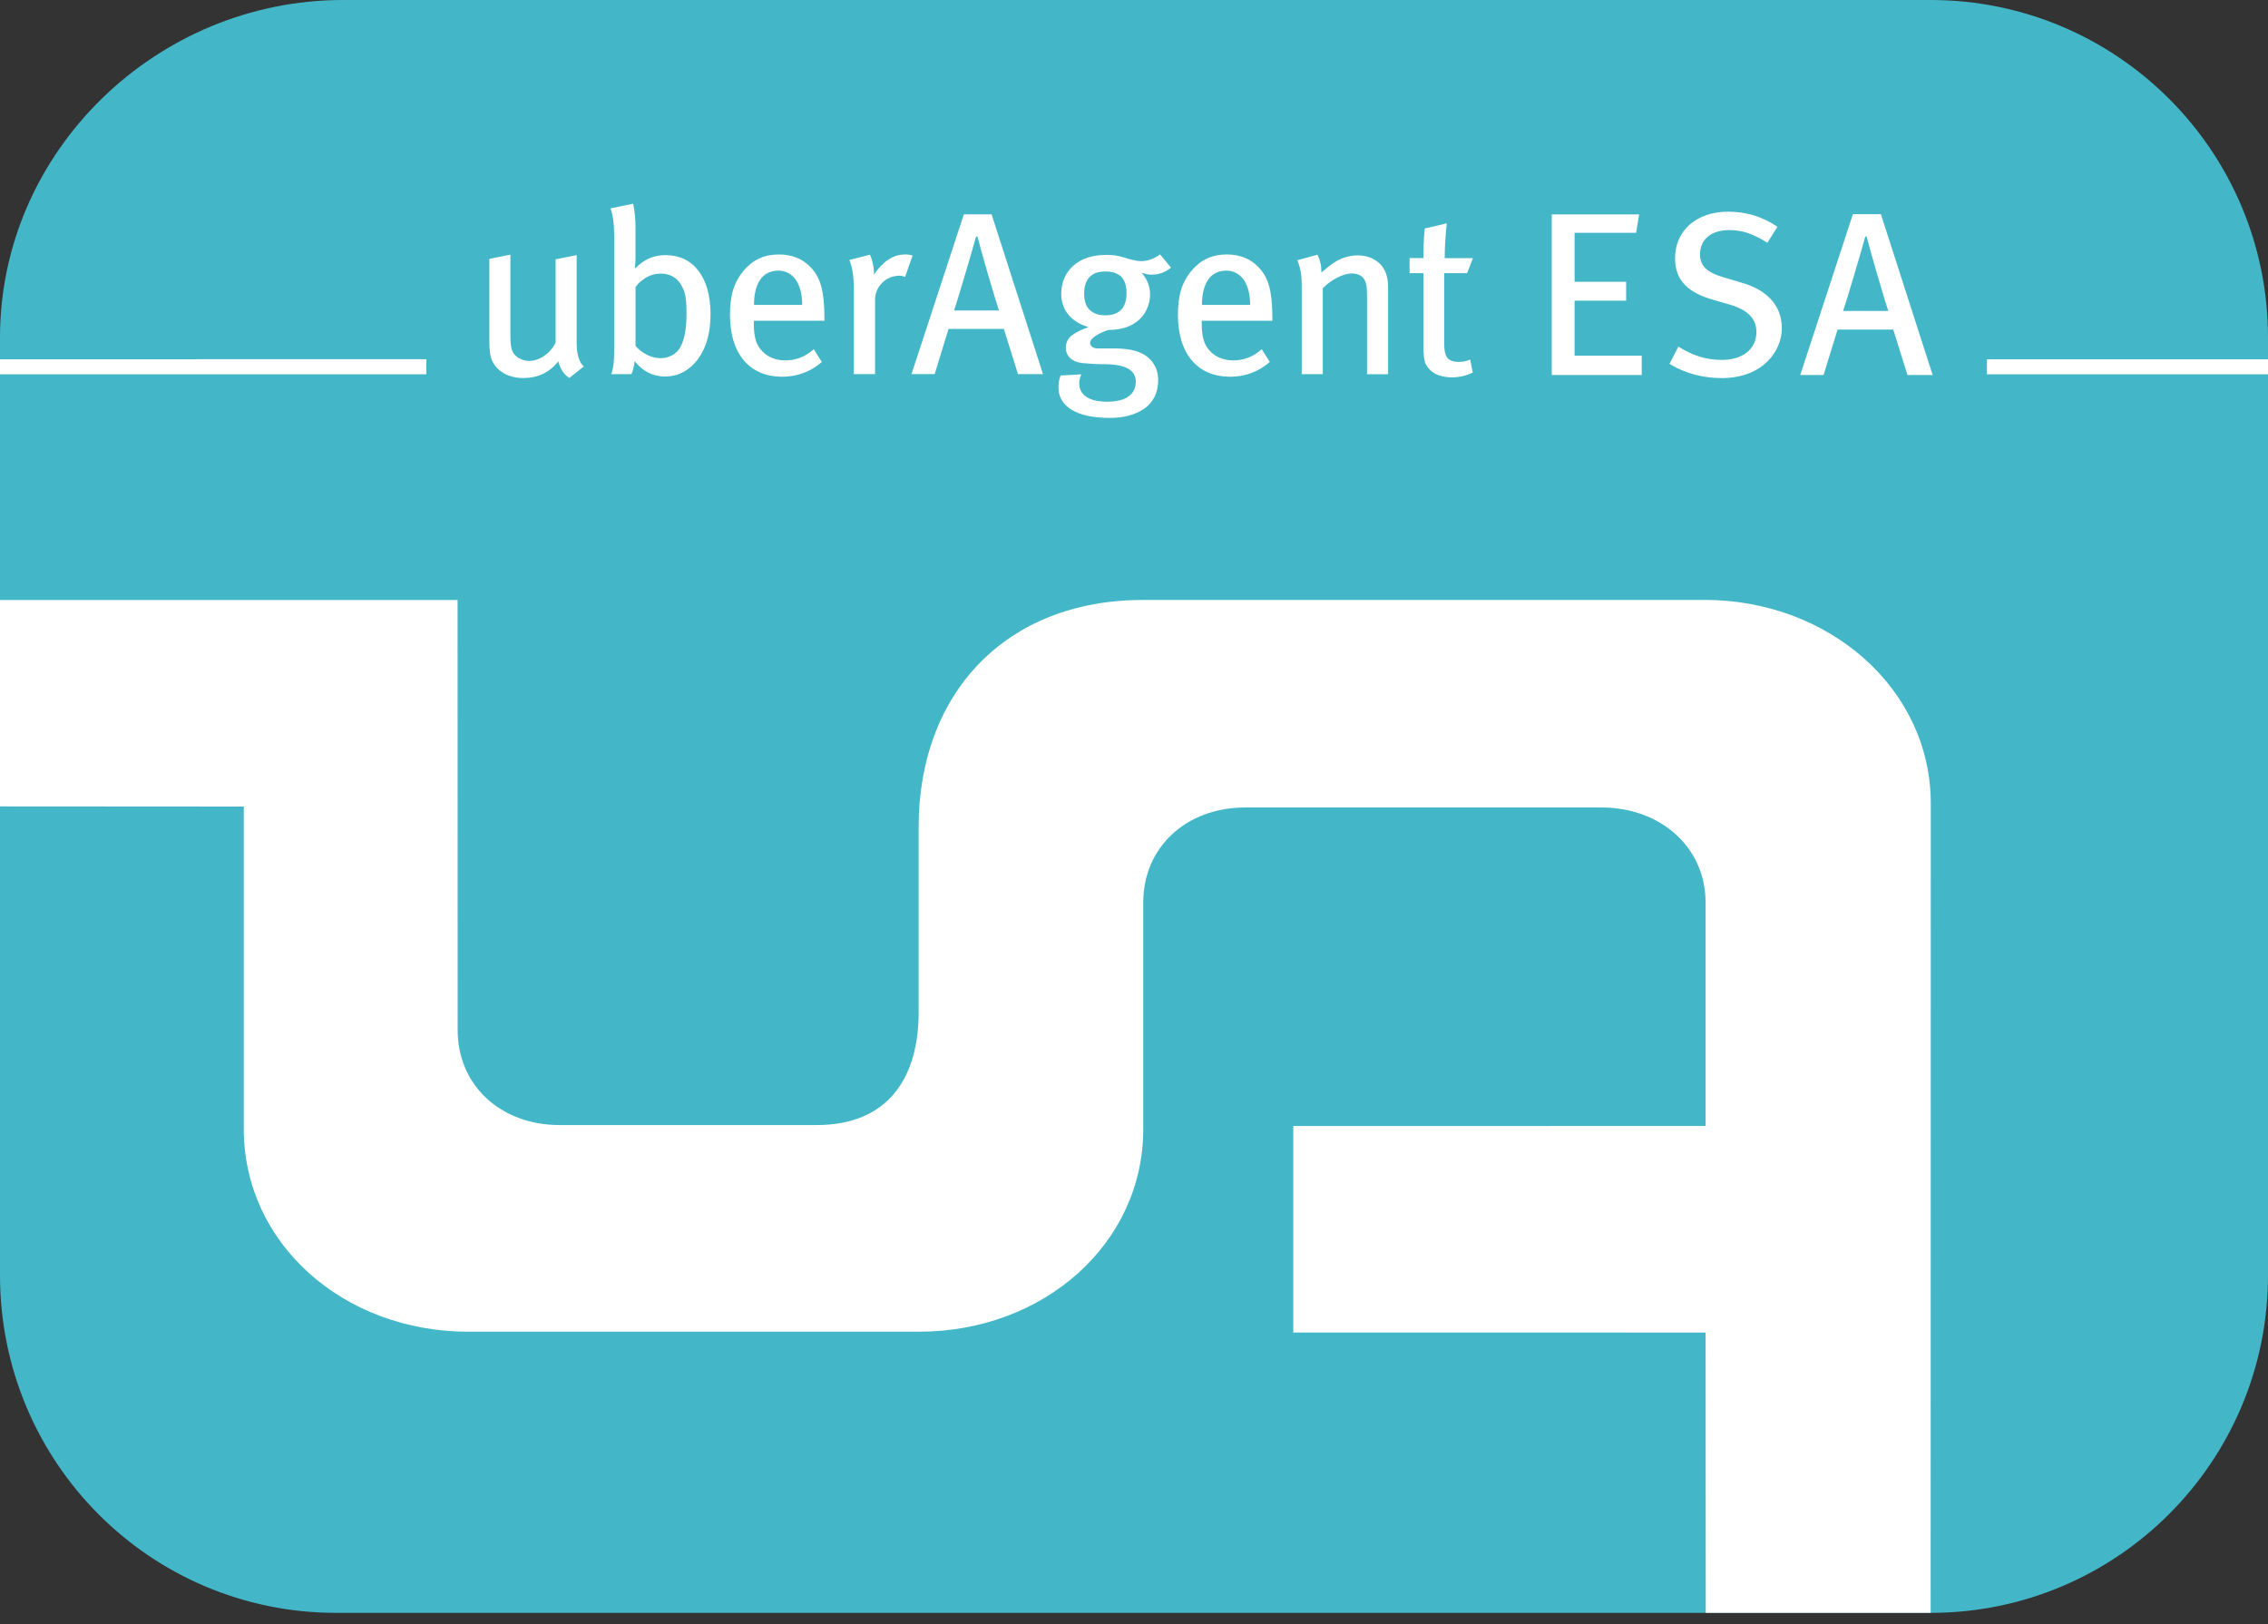 <svg width="162" height="116" viewBox="0 0 162 116" fill="none" xmlns="http://www.w3.org/2000/svg">
<rect x="0" y="0" width="162" height="116" fill="#333333" stroke="none"/>
<path d="M137.9 0H24.492C11.181 0 0 10.796 0 24.111V91.085C0 104.401 10.707 115.197 24.017 115.197H137.9C151.21 115.197 161.997 104.404 162 91.088V24.111C162 10.796 151.21 0 137.9 0Z" fill="#43B7C8"/>
<path d="M121.732 42.851H81.644C71.795 42.851 65.617 49.569 65.617 59.064V72.315C65.617 76.907 63.491 80.356 58.327 80.356H39.979C35.724 80.356 32.69 77.487 32.69 73.58L32.684 42.854H0V57.596L17.414 57.607V80.641C17.414 88.828 24.537 95.115 33.45 95.115H65.634C74.546 95.115 81.662 88.831 81.662 80.641V64.448C81.662 60.542 84.696 57.673 88.951 57.673H114.386C118.64 57.673 121.826 60.542 121.826 64.448V80.421L92.377 80.427V95.172L121.826 95.177L121.838 115.191H137.903C137.906 99.701 137.914 78.544 137.914 57.384C137.914 49.197 130.648 42.845 121.735 42.845L121.732 42.851Z" fill="white"/>
<path fill-rule="evenodd" clip-rule="evenodd" d="M41.702 26.177C41.536 26.035 41.41 25.82 41.322 25.529C41.233 25.237 41.19 24.88 41.19 24.457V18.222L39.687 18.52V24.474C39.504 24.849 39.239 25.157 38.893 25.4C38.547 25.646 38.184 25.772 37.801 25.78C37.615 25.78 37.435 25.743 37.264 25.672C37.093 25.603 36.953 25.517 36.841 25.415C36.695 25.283 36.595 25.112 36.538 24.897C36.484 24.683 36.458 24.372 36.458 23.96V18.188L34.955 18.485V24.375C34.955 24.672 34.969 24.937 34.998 25.169C35.029 25.4 35.081 25.598 35.152 25.763C35.329 26.146 35.612 26.449 36.001 26.666C36.389 26.886 36.85 26.998 37.384 27C37.895 27 38.358 26.903 38.77 26.709C39.181 26.515 39.553 26.215 39.881 25.812C39.953 26.086 40.05 26.318 40.17 26.5C40.29 26.683 40.453 26.849 40.659 27L41.699 26.175L41.702 26.177Z" fill="white"/>
<path fill-rule="evenodd" clip-rule="evenodd" d="M50.754 22.44C50.745 21.12 50.46 20.091 49.897 19.351C49.337 18.611 48.557 18.236 47.562 18.222C47.154 18.219 46.773 18.288 46.422 18.431C46.073 18.574 45.73 18.811 45.393 19.148L45.345 19.114C45.362 19.057 45.373 18.945 45.382 18.776C45.391 18.611 45.393 18.436 45.393 18.254V16.336C45.393 15.982 45.382 15.67 45.353 15.399C45.328 15.13 45.285 14.845 45.228 14.55L43.607 14.882C43.69 15.11 43.756 15.382 43.802 15.702C43.847 16.019 43.87 16.408 43.873 16.868V24.792C43.873 25.317 43.856 25.726 43.822 26.012C43.787 26.3 43.733 26.538 43.659 26.723H45.096C45.159 26.603 45.205 26.48 45.233 26.36C45.262 26.24 45.299 26.052 45.345 25.8C45.608 26.149 45.922 26.418 46.294 26.606C46.665 26.795 47.059 26.889 47.479 26.892C47.816 26.892 48.134 26.84 48.428 26.74C48.722 26.637 49.002 26.48 49.265 26.266C49.745 25.875 50.114 25.357 50.368 24.709C50.623 24.063 50.751 23.308 50.751 22.446L50.754 22.44ZM49.037 22.406C49.037 23.034 48.991 23.543 48.902 23.926C48.817 24.309 48.708 24.614 48.571 24.837C48.434 25.072 48.242 25.252 47.994 25.383C47.748 25.515 47.477 25.58 47.182 25.583C46.813 25.575 46.474 25.486 46.165 25.317C45.853 25.149 45.599 24.946 45.396 24.706V20.503C45.471 20.4 45.539 20.314 45.602 20.245C45.665 20.177 45.768 20.091 45.908 19.988C46.119 19.831 46.328 19.72 46.536 19.648C46.745 19.577 46.971 19.542 47.214 19.542C47.531 19.542 47.816 19.614 48.068 19.757C48.319 19.899 48.528 20.114 48.685 20.405C48.822 20.642 48.917 20.902 48.965 21.183C49.014 21.463 49.037 21.871 49.034 22.406H49.037Z" fill="white"/>
<path fill-rule="evenodd" clip-rule="evenodd" d="M58.887 22.9V22.637C58.884 21.703 58.804 20.962 58.65 20.417C58.496 19.871 58.239 19.419 57.879 19.065C57.304 18.471 56.553 18.174 55.63 18.174C55.118 18.174 54.655 18.265 54.244 18.454C53.832 18.639 53.461 18.928 53.132 19.314C52.781 19.728 52.526 20.188 52.369 20.697C52.212 21.205 52.138 21.814 52.141 22.526C52.152 23.894 52.481 24.966 53.129 25.735C53.778 26.503 54.684 26.895 55.844 26.909C56.384 26.909 56.893 26.823 57.373 26.646C57.853 26.472 58.296 26.206 58.704 25.852L58.127 24.943C57.83 25.209 57.516 25.406 57.178 25.54C56.841 25.672 56.481 25.74 56.093 25.74C55.693 25.74 55.33 25.66 55.004 25.5C54.678 25.34 54.407 25.094 54.19 24.763C54.067 24.566 53.978 24.329 53.924 24.054C53.87 23.78 53.841 23.466 53.844 23.108V22.911H58.89L58.887 22.9ZM57.301 21.777H53.858C53.858 21.017 54.004 20.42 54.292 19.988C54.581 19.557 55.015 19.337 55.595 19.328C55.861 19.331 56.093 19.388 56.29 19.494C56.487 19.599 56.653 19.739 56.787 19.908C56.953 20.117 57.078 20.382 57.167 20.7C57.256 21.02 57.298 21.377 57.301 21.777Z" fill="white"/>
<path fill-rule="evenodd" clip-rule="evenodd" d="M65.185 18.256C65.119 18.231 65.042 18.211 64.953 18.196C64.865 18.182 64.773 18.174 64.673 18.174C64.236 18.174 63.836 18.294 63.467 18.534C63.099 18.774 62.753 19.134 62.424 19.611V19.462C62.424 19.248 62.393 19.025 62.339 18.788C62.284 18.554 62.219 18.354 62.142 18.188L60.67 18.568C60.77 18.814 60.847 19.097 60.901 19.414C60.956 19.731 60.984 20.137 60.984 20.634V26.72H62.504V21.38C62.519 20.911 62.69 20.517 63.019 20.194C63.347 19.871 63.747 19.705 64.225 19.691C64.305 19.691 64.379 19.7 64.445 19.714C64.51 19.728 64.582 19.748 64.653 19.774L65.182 18.254L65.185 18.256Z" fill="white"/>
<path fill-rule="evenodd" clip-rule="evenodd" d="M74.5 26.721L70.828 15.31H68.845L65.107 26.721H66.762L67.754 23.494H71.705L72.714 26.721H74.5ZM71.357 22.174H68.148C68.202 22.02 68.305 21.697 68.454 21.208C68.602 20.72 68.765 20.174 68.945 19.571C69.125 18.968 69.285 18.417 69.431 17.914C69.576 17.414 69.671 17.074 69.719 16.894H69.819C69.862 17.076 69.954 17.419 70.094 17.922C70.234 18.425 70.394 18.98 70.568 19.582C70.745 20.185 70.905 20.731 71.054 21.217C71.203 21.703 71.302 22.02 71.357 22.171V22.174Z" fill="white"/>
<path fill-rule="evenodd" clip-rule="evenodd" d="M83.642 19.114L82.864 18.171C82.644 18.328 82.424 18.448 82.204 18.528C81.984 18.608 81.753 18.651 81.507 18.651C81.324 18.651 81.124 18.619 80.913 18.568C80.701 18.516 80.484 18.456 80.267 18.385C80.024 18.314 79.804 18.262 79.604 18.239C79.404 18.213 79.195 18.202 78.978 18.205C78.012 18.216 77.247 18.471 76.678 18.968C76.109 19.465 75.818 20.137 75.803 20.982C75.803 21.557 75.972 22.048 76.301 22.46C76.632 22.868 77.115 23.171 77.752 23.366C77.272 23.529 76.884 23.72 76.589 23.931C76.295 24.146 76.141 24.443 76.132 24.823C76.132 25.131 76.235 25.383 76.438 25.574C76.638 25.766 76.924 25.886 77.289 25.929C77.455 25.946 77.681 25.966 77.967 25.983C78.252 26 78.544 26.012 78.844 26.012C79.656 26.012 80.241 26.126 80.601 26.343C80.961 26.56 81.136 26.869 81.127 27.269C81.127 27.712 80.959 28.058 80.618 28.309C80.278 28.561 79.77 28.686 79.093 28.692C78.444 28.692 77.95 28.578 77.607 28.352C77.264 28.126 77.092 27.798 77.089 27.366C77.089 27.246 77.107 27.129 77.138 27.015C77.169 26.9 77.201 26.806 77.238 26.737L75.752 26.82C75.709 26.943 75.675 27.072 75.646 27.206C75.618 27.34 75.603 27.495 75.603 27.666C75.609 28.358 75.926 28.892 76.555 29.272C77.181 29.652 78.078 29.843 79.241 29.849C80.27 29.849 81.104 29.626 81.741 29.181C82.382 28.735 82.71 28.063 82.727 27.172C82.736 26.512 82.501 25.972 82.024 25.546C81.547 25.123 80.784 24.903 79.733 24.889H78.458C78.258 24.889 78.109 24.849 78.012 24.774C77.912 24.7 77.864 24.6 77.864 24.474C77.887 24.289 78.041 24.111 78.327 23.946C78.612 23.78 78.892 23.651 79.172 23.566C79.893 23.557 80.47 23.423 80.907 23.166C81.344 22.908 81.661 22.585 81.859 22.197C82.056 21.808 82.153 21.408 82.147 21.002C82.147 20.742 82.104 20.491 82.01 20.248C81.919 20.005 81.764 19.751 81.553 19.482C81.741 19.539 81.876 19.574 81.964 19.591C82.05 19.608 82.15 19.616 82.264 19.614C82.516 19.614 82.753 19.579 82.97 19.502C83.187 19.425 83.41 19.297 83.639 19.119L83.642 19.114ZM80.467 20.948C80.467 21.462 80.338 21.854 80.087 22.12C79.833 22.386 79.458 22.52 78.961 22.52C78.47 22.52 78.095 22.391 77.832 22.134C77.572 21.877 77.441 21.494 77.438 20.98C77.438 20.451 77.57 20.054 77.824 19.788C78.081 19.522 78.452 19.391 78.944 19.391C79.464 19.391 79.847 19.517 80.096 19.771C80.344 20.025 80.467 20.417 80.467 20.945V20.948Z" fill="white"/>
<path fill-rule="evenodd" clip-rule="evenodd" d="M90.883 22.9V22.637C90.88 21.703 90.8 20.962 90.646 20.417C90.492 19.871 90.235 19.419 89.875 19.065C89.3 18.471 88.549 18.174 87.626 18.174C87.114 18.174 86.651 18.265 86.24 18.454C85.828 18.639 85.457 18.928 85.128 19.314C84.777 19.728 84.523 20.188 84.365 20.697C84.208 21.205 84.134 21.814 84.137 22.526C84.148 23.894 84.477 24.966 85.126 25.735C85.774 26.503 86.68 26.895 87.84 26.909C88.38 26.909 88.889 26.823 89.369 26.646C89.849 26.472 90.292 26.206 90.701 25.852L90.123 24.943C89.826 25.209 89.512 25.406 89.175 25.54C88.837 25.672 88.477 25.74 88.089 25.74C87.689 25.74 87.326 25.66 87 25.5C86.674 25.34 86.403 25.094 86.186 24.763C86.063 24.566 85.974 24.329 85.92 24.054C85.866 23.78 85.837 23.466 85.84 23.108V22.911H90.886L90.883 22.9ZM89.297 21.777H85.854C85.854 21.017 86 20.42 86.288 19.988C86.577 19.557 87.011 19.337 87.591 19.328C87.857 19.331 88.089 19.388 88.286 19.494C88.483 19.599 88.649 19.739 88.783 19.908C88.949 20.117 89.077 20.382 89.163 20.7C89.252 21.02 89.295 21.377 89.297 21.777Z" fill="white"/>
<path fill-rule="evenodd" clip-rule="evenodd" d="M99.149 26.721V20.451C99.149 20.26 99.132 20.077 99.1 19.9C99.066 19.723 99.017 19.56 98.952 19.411C98.794 19.051 98.543 18.768 98.194 18.559C97.846 18.351 97.449 18.245 97.003 18.239C96.746 18.239 96.483 18.274 96.22 18.34C95.957 18.408 95.706 18.511 95.463 18.651C95.297 18.748 95.134 18.857 94.974 18.982C94.814 19.108 94.62 19.265 94.385 19.462C94.385 19.211 94.365 18.985 94.32 18.782C94.274 18.582 94.202 18.385 94.105 18.191L92.668 18.588C92.782 18.868 92.862 19.145 92.911 19.422C92.959 19.7 92.982 20.077 92.982 20.554V26.723H94.485V20.588C94.78 20.283 95.117 20.034 95.5 19.837C95.88 19.64 96.228 19.537 96.537 19.531C96.728 19.531 96.897 19.56 97.04 19.617C97.183 19.674 97.297 19.754 97.383 19.863C97.48 19.985 97.549 20.137 97.589 20.32C97.629 20.503 97.649 20.774 97.646 21.137V26.726H99.149V26.721Z" fill="white"/>
<path fill-rule="evenodd" clip-rule="evenodd" d="M105.21 18.436H103.192C103.192 18.002 103.212 17.556 103.241 17.102C103.272 16.648 103.304 16.265 103.341 15.953L101.772 16.316C101.732 16.639 101.707 16.991 101.692 17.368C101.678 17.748 101.672 18.102 101.675 18.434H100.684V19.508H101.675V24.852C101.678 25.432 101.738 25.823 101.849 26.029C101.964 26.235 102.107 26.406 102.284 26.538C102.424 26.663 102.624 26.763 102.881 26.838C103.138 26.912 103.407 26.949 103.69 26.952C104.233 26.952 104.736 26.838 105.196 26.606L105.013 25.68C104.881 25.737 104.756 25.78 104.63 25.806C104.504 25.832 104.373 25.846 104.235 25.846C103.83 25.855 103.547 25.76 103.387 25.56C103.227 25.36 103.152 25.009 103.158 24.506V19.508H104.796L105.21 18.434V18.436Z" fill="white"/>
<path d="M162.001 25.66H141.924V26.732H162.001V25.66Z" fill="white"/>
<path fill-rule="evenodd" clip-rule="evenodd" d="M0 25.66L30.452 25.657V26.732H0V25.66Z" fill="white"/>
<path d="M110.84 26.786V15.313H117.083L116.866 16.628H112.471V20.125H116.152V21.474H112.471V25.403H117.266V26.786H110.84Z" fill="white"/>
<path d="M122.948 27.003C121.633 27.003 120.367 26.669 119.25 25.989L119.882 24.758C120.882 25.375 121.83 25.706 122.979 25.706C124.476 25.706 125.459 24.94 125.459 23.709C125.459 22.777 124.842 22.126 123.562 21.76L122.362 21.411C120.63 20.911 119.647 20.08 119.647 18.448C119.647 16.468 121.179 15.119 123.445 15.119C124.711 15.119 125.942 15.485 126.96 16.202L126.242 17.334C125.176 16.685 124.459 16.434 123.511 16.434C122.228 16.434 121.43 17.099 121.43 18.165C121.43 18.983 121.896 19.448 123.128 19.814L124.476 20.214C126.008 20.663 127.274 21.663 127.274 23.443C127.274 25.04 125.959 27.006 122.945 27.006L122.948 27.003Z" fill="white"/>
<path d="M136.249 26.786L135.234 23.54H131.254L130.254 26.786H128.588L132.351 15.296H134.349L138.046 26.786H136.249ZM133.334 16.896H133.234C133.068 17.545 131.851 21.66 131.651 22.208H134.88C134.68 21.674 133.483 17.562 133.331 16.896H133.334Z" fill="white"/>
</svg>
